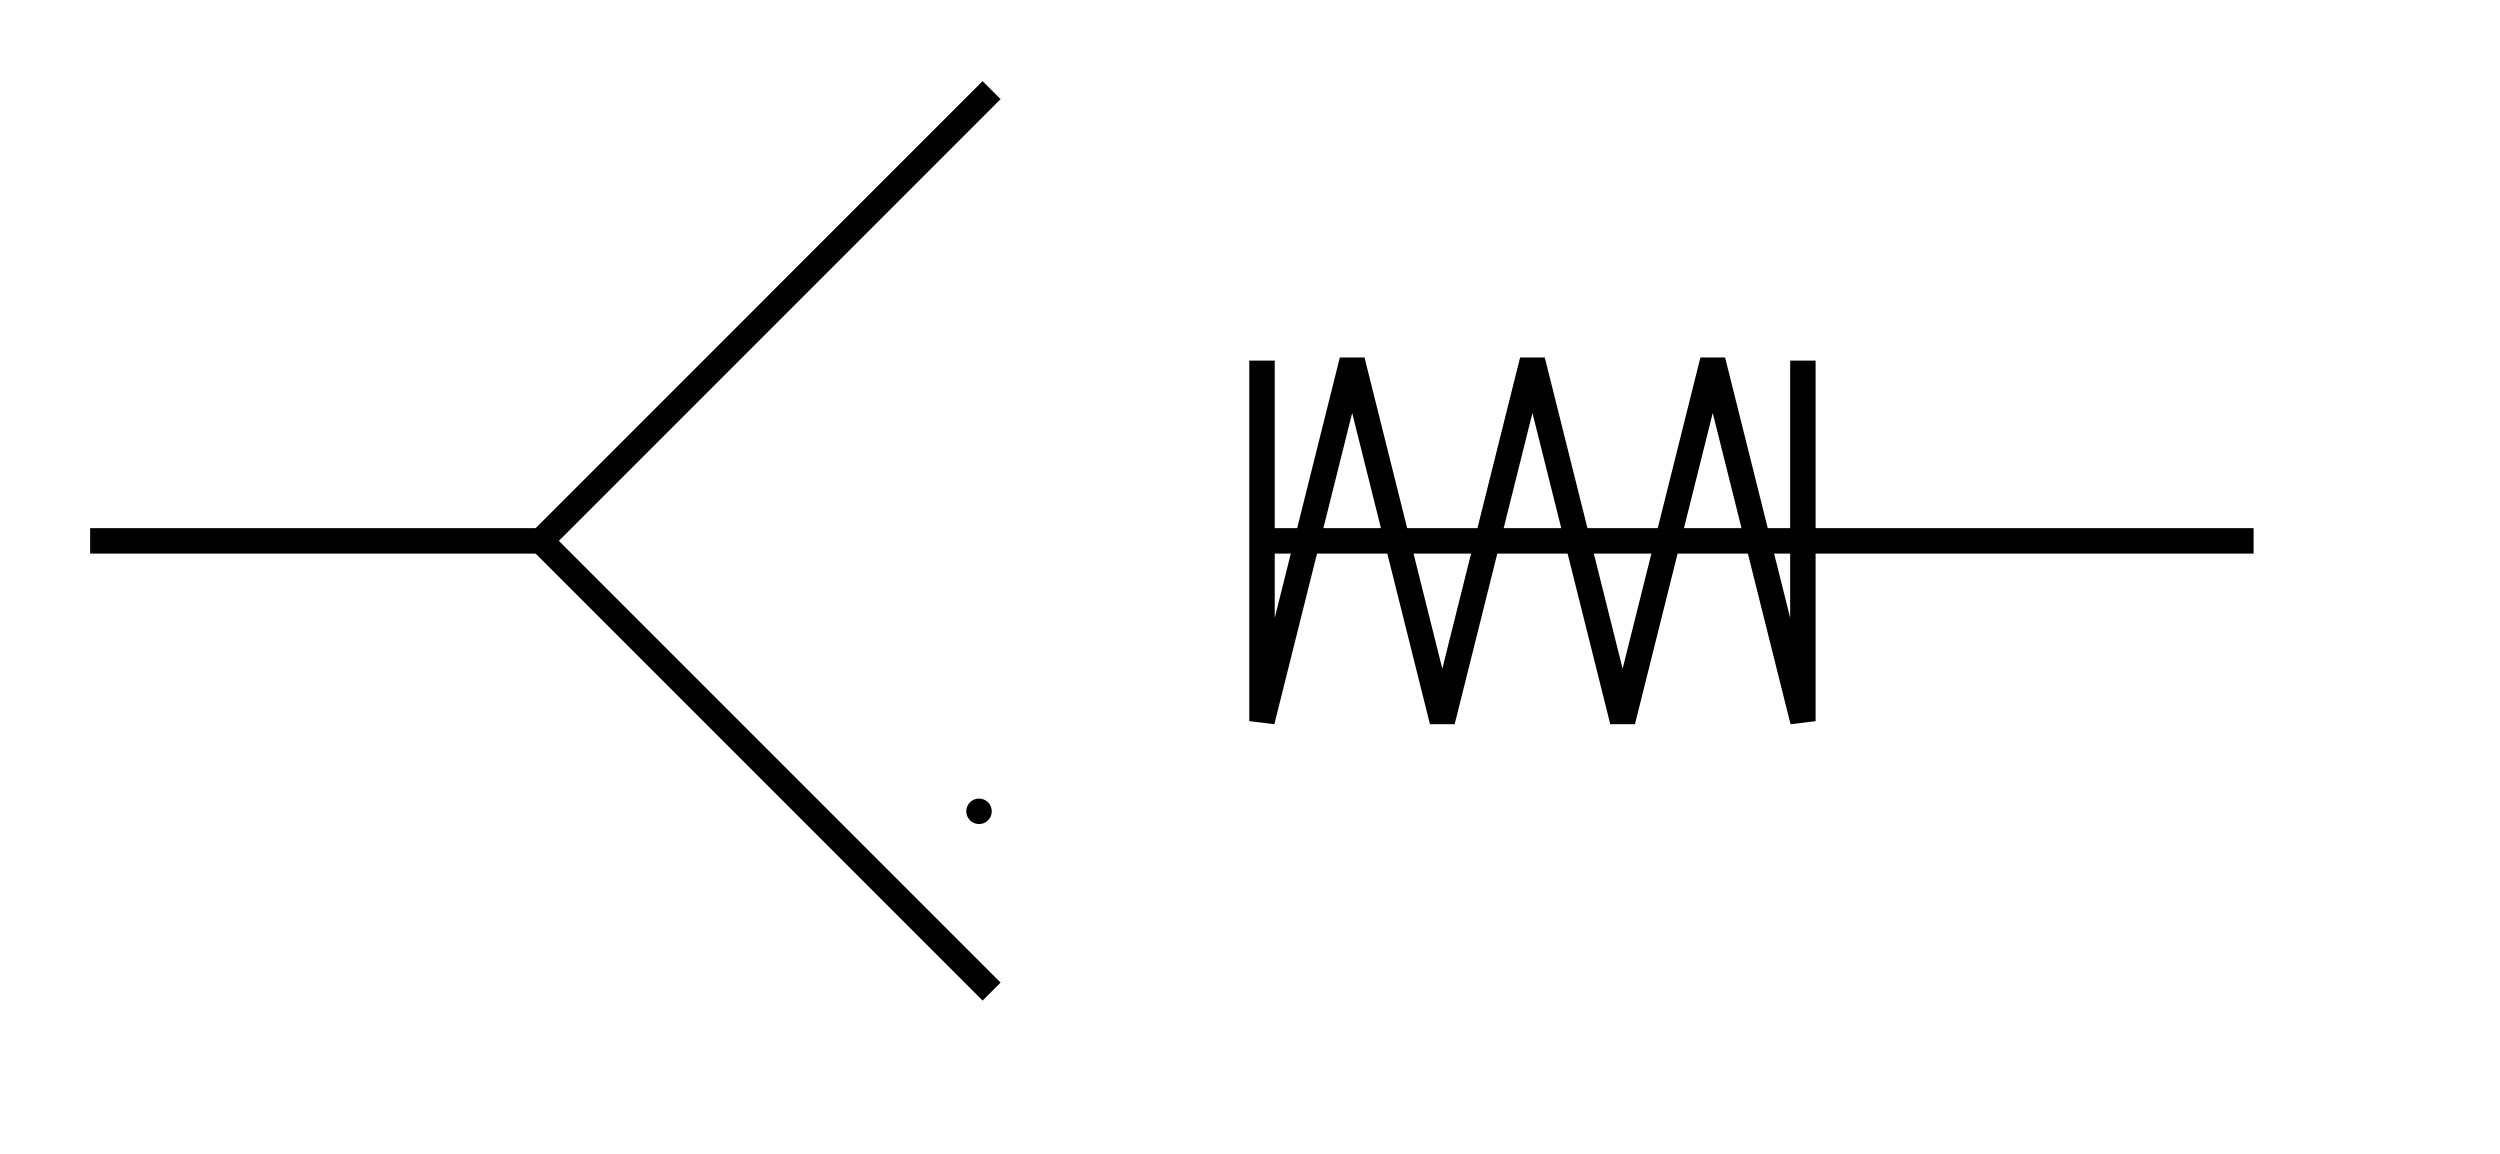 <?xml version="1.0" encoding="UTF-8" standalone="no"?>
<!-- Created with Inkscape (http://www.inkscape.org/) -->
<svg
   xmlns:dc="http://purl.org/dc/elements/1.1/"
   xmlns:cc="http://web.resource.org/cc/"
   xmlns:rdf="http://www.w3.org/1999/02/22-rdf-syntax-ns#"
   xmlns:svg="http://www.w3.org/2000/svg"
   xmlns="http://www.w3.org/2000/svg"
   xmlns:sodipodi="http://inkscape.sourceforge.net/DTD/sodipodi-0.dtd"
   xmlns:inkscape="http://www.inkscape.org/namespaces/inkscape"
   id="svg2"
   sodipodi:version="0.32"
   inkscape:version="0.43"
   width="26mm"
   height="12mm"
   version="1.0"
   sodipodi:docbase="C:\Dokumente und Einstellungen\MovGP0\Desktop"
   sodipodi:docname="Symbol_Series_manipulation_(electrical_magnet_operates_pressure_control_valve)_on_Valve.svg">
  <defs
     id="defs5">
    <marker
       inkscape:stockid="Arrow2Lstart"
       orient="auto"
       refY="0"
       refX="0"
       id="Arrow2Lstart"
       style="overflow:visible">
      <path
         id="path13015"
         style="font-size:12px;fill-rule:evenodd;stroke-width:0.625;stroke-linejoin:round"
         d="M 8.719,4.034 L -2.207,0.016 L 8.719,-4.002 C 6.973,-1.63 6.983,1.616 8.719,4.034 z "
         transform="matrix(1.1,0,0,1.1,-5.5,0)" />
    </marker>
    <marker
       inkscape:stockid="Arrow1Send"
       orient="auto"
       refY="0"
       refX="0"
       id="Arrow1Send"
       style="overflow:visible">
      <path
         id="path13018"
         d="M 0,0 L 5,-5 L -12.5,0 L 5,5 L 0,0 z "
         style="fill-rule:evenodd;stroke:#000000;stroke-width:1pt;marker-start:none"
         transform="scale(-0.2,-0.2)" />
    </marker>
    <marker
       inkscape:stockid="Arrow1Sstart"
       orient="auto"
       refY="0"
       refX="0"
       id="Arrow1Sstart"
       style="overflow:visible">
      <path
         id="path13021"
         d="M 0,0 L 5,-5 L -12.5,0 L 5,5 L 0,0 z "
         style="fill-rule:evenodd;stroke:#000000;stroke-width:1pt;marker-start:none"
         transform="scale(0.2,0.2)" />
    </marker>
    <marker
       inkscape:stockid="Arrow1Mend"
       orient="auto"
       refY="0"
       refX="0"
       id="Arrow1Mend"
       style="overflow:visible">
      <path
         id="path13024"
         d="M 0,0 L 5,-5 L -12.5,0 L 5,5 L 0,0 z "
         style="fill-rule:evenodd;stroke:#000000;stroke-width:1pt;marker-start:none"
         transform="scale(-0.4,-0.4)" />
    </marker>
    <marker
       inkscape:stockid="Arrow2Mend"
       orient="auto"
       refY="0"
       refX="0"
       id="Arrow2Mend"
       style="overflow:visible">
      <path
         id="path13006"
         style="font-size:12px;fill-rule:evenodd;stroke-width:0.625;stroke-linejoin:round"
         d="M 8.719,4.034 L -2.207,0.016 L 8.719,-4.002 C 6.973,-1.63 6.983,1.616 8.719,4.034 z "
         transform="matrix(-0.6,0,0,-0.6,3,0)" />
    </marker>
  </defs>
  <sodipodi:namedview
     inkscape:window-height="742"
     inkscape:window-width="988"
     inkscape:pageshadow="2"
     inkscape:pageopacity="0.0"
     borderopacity="1.0"
     bordercolor="#666666"
     pagecolor="#ffffff"
     id="base"
     showgrid="true"
     gridspacingy="1mm"
     gridspacingx="1mm"
     gridoriginy="0mm"
     gridoriginx="0mm"
     gridtolerance="0.25mm"
     gridempspacing="10"
     inkscape:grid-points="true"
     inkscape:guide-points="true"
     guidetolerance="0.25mm"
     inkscape:zoom="5.6568543"
     inkscape:cx="45.912745"
     inkscape:cy="15.567488"
     inkscape:window-x="32"
     inkscape:window-y="-4"
     inkscape:current-layer="svg2"
     inkscape:document-units="mm" />
  <path
     style="fill:none;fill-opacity:0.75;fill-rule:evenodd;stroke:#000000;stroke-width:1px;stroke-linecap:butt;stroke-linejoin:miter;stroke-opacity:1"
     d="M 38.976,3.543 L 21.26,21.26 L 38.976,38.976"
     id="path15677"
     sodipodi:nodetypes="ccc" />
  <path
     sodipodi:type="arc"
     style="fill:none;fill-opacity:1;stroke:#000000;stroke-width:0.999;stroke-linecap:round;stroke-linejoin:round;stroke-miterlimit:4;stroke-dasharray:none;stroke-dashoffset:0;stroke-opacity:1"
     id="path15679"
     sodipodi:cx="31.889763"
     sodipodi:cy="21.259842"
     sodipodi:rx="10.629921"
     sodipodi:ry="10.629921"
     d="M 31.895,31.89 A 10.63,10.63 0 1 1 31.895,31.89"
     sodipodi:start="1.5703485"
     sodipodi:end="7.8535244"
     sodipodi:open="true"
     transform="translate(6.587,-3.851982e-7)" />
  <path
     style="fill:none;fill-opacity:0.75;fill-rule:evenodd;stroke:#000000;stroke-width:1px;stroke-linecap:butt;stroke-linejoin:miter;stroke-opacity:1"
     d="M 21.26,21.26 L 3.543,21.26"
     id="path16554" />
  <path
     style="fill:none;fill-opacity:0.75;fill-rule:evenodd;stroke:#000000;stroke-width:1px;stroke-linecap:butt;stroke-linejoin:miter;stroke-opacity:1"
     d="M 49.606,21.26 C 49.606,21.26 88.583,21.26 88.583,21.26"
     id="path16556"
     sodipodi:nodetypes="cc" />
  <path
     style="fill:none;fill-opacity:0.75;fill-rule:evenodd;stroke:#000000;stroke-width:1px;stroke-linecap:butt;stroke-linejoin:miter;stroke-opacity:1"
     d="M 49.606,14.173 L 49.606,28.346 L 53.15,14.173 L 56.693,28.346 L 60.236,14.173 L 63.78,28.346 L 67.323,14.173 L 70.866,28.346 L 70.866,14.173"
     id="path16560"
     sodipodi:nodetypes="ccccccc" />
</svg>

